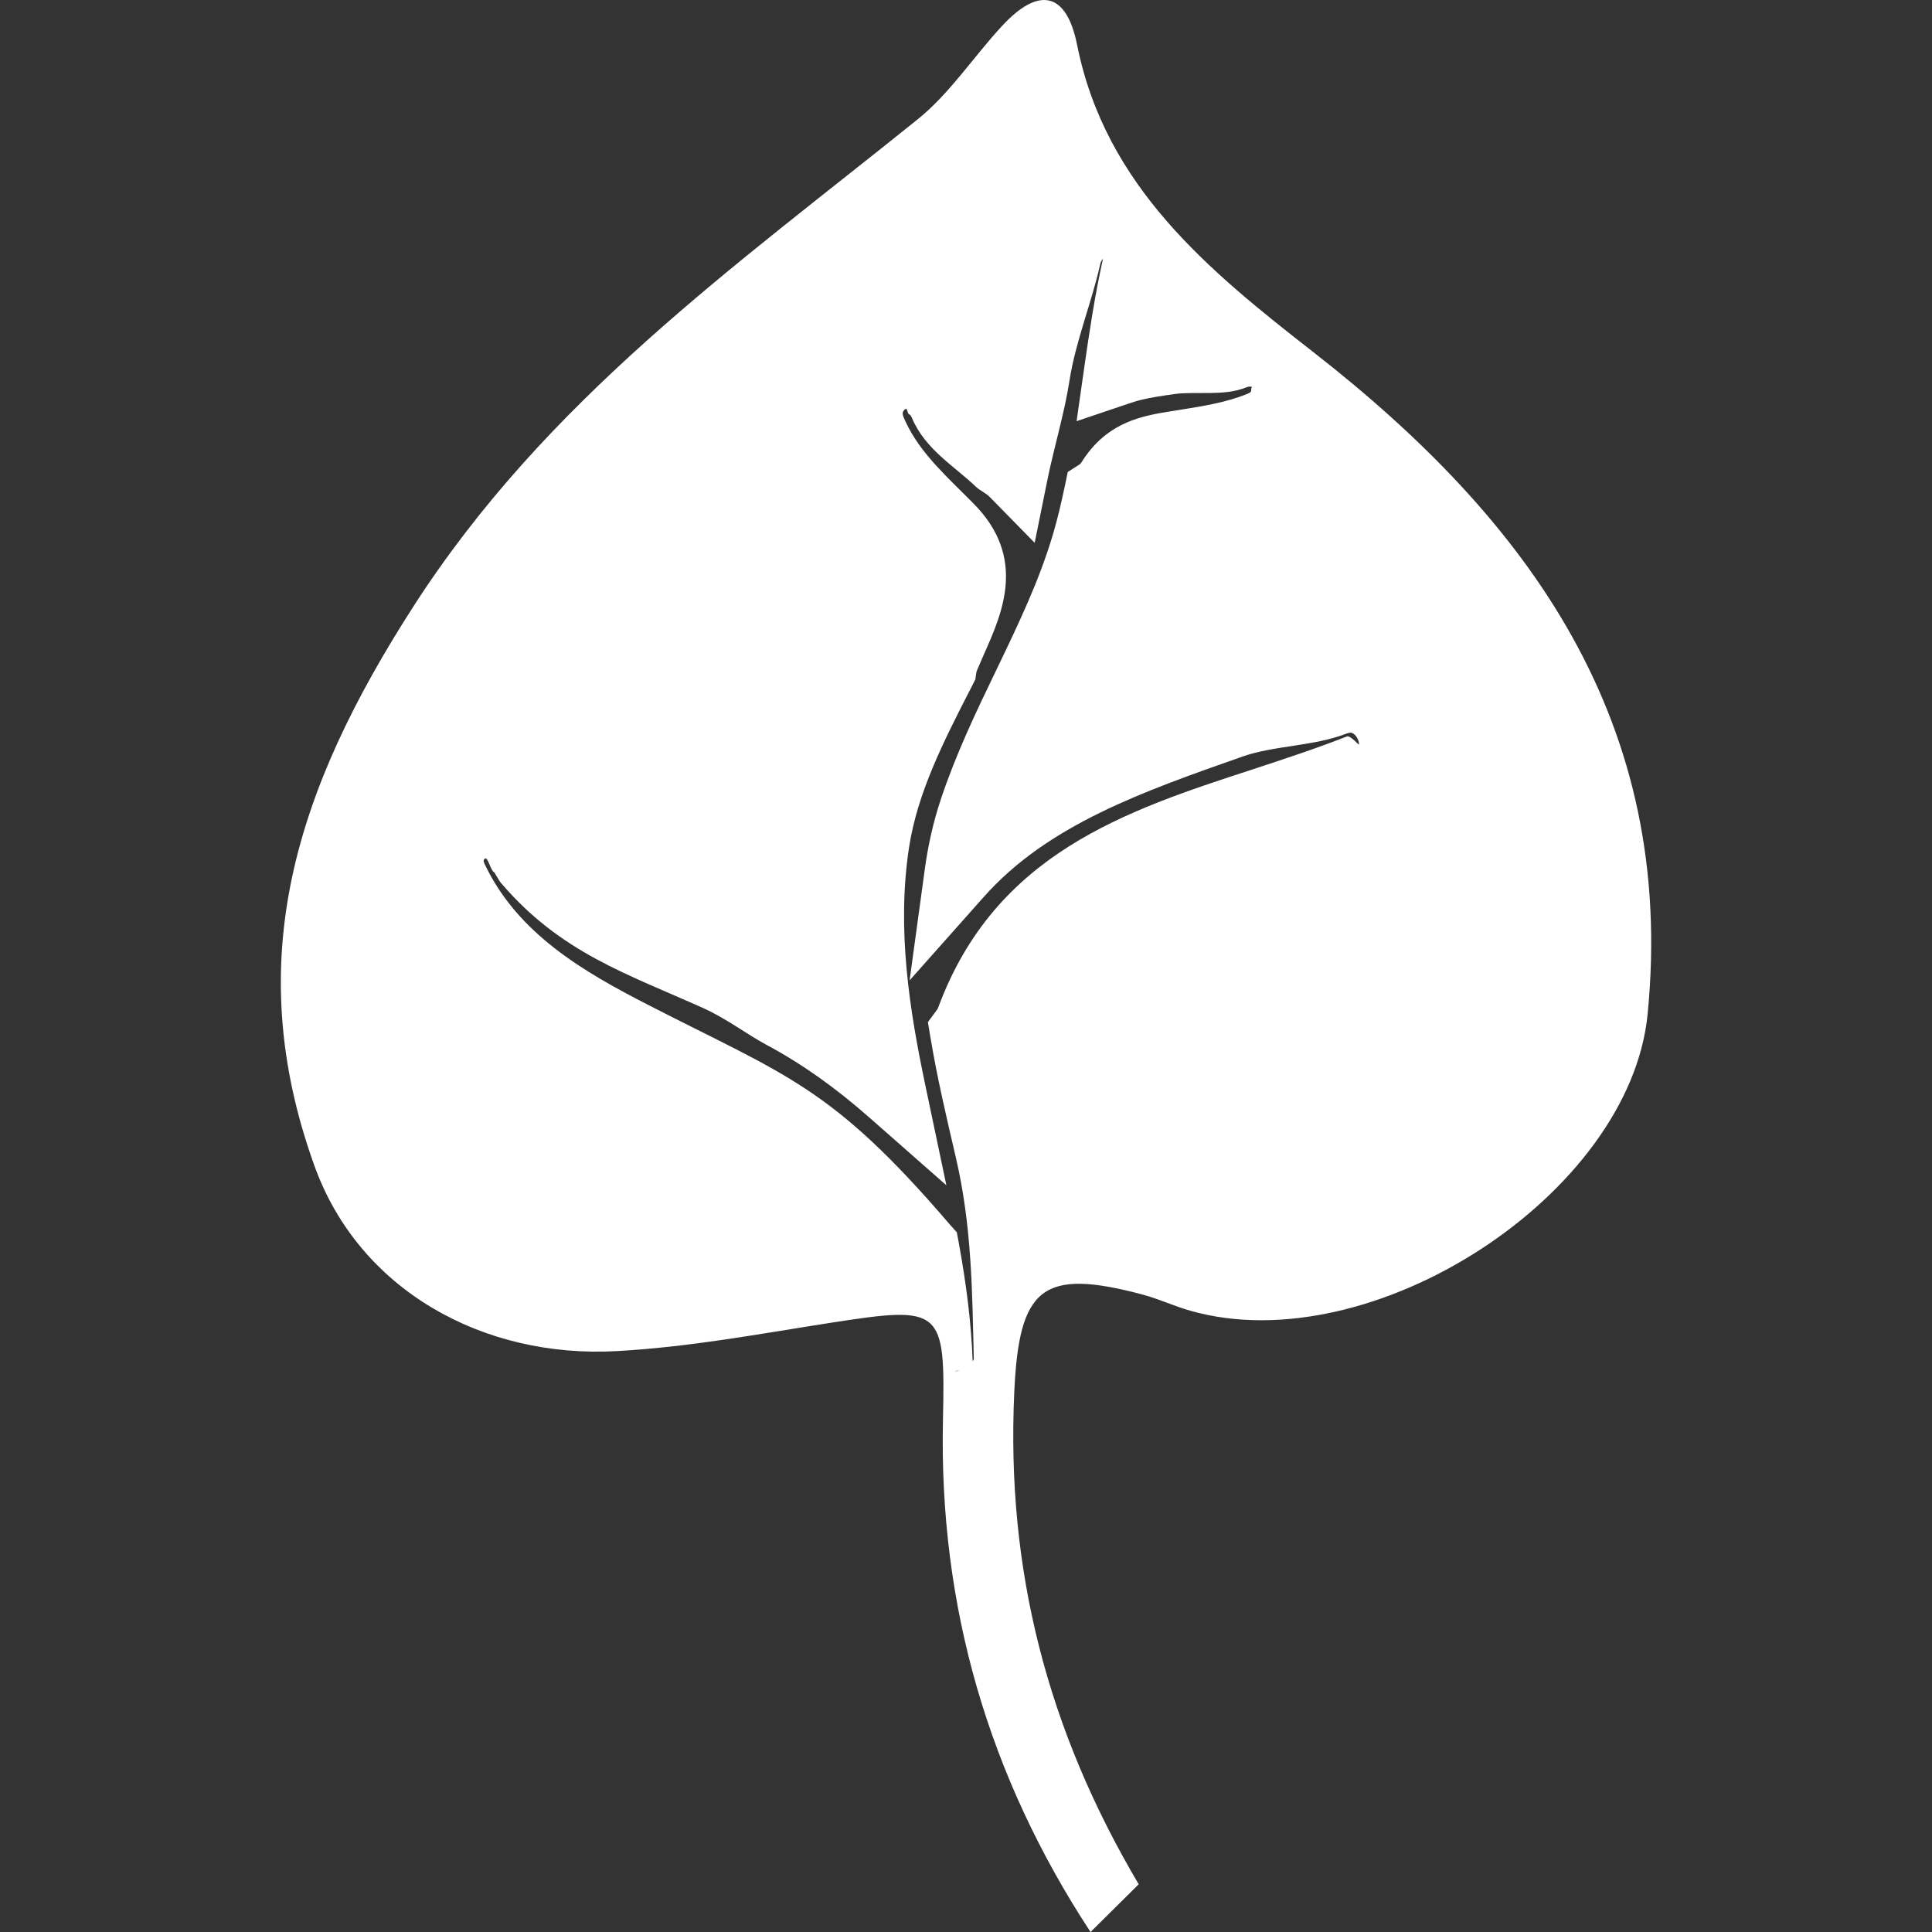 <svg fill="#ffffff" version="1.1" id="Capa_1" xmlns="http://www.w3.org/2000/svg" xmlns:xlink="http://www.w3.org/1999/xlink" viewBox="0 0 106.953 106.953" xml:space="preserve"><rect x="0" y="0" width="106.953" height="106.953" fill="#333333" stroke="none"/><g id="SVGRepo_bgCarrier" stroke-width="0"></g><g id="SVGRepo_tracerCarrier" stroke-linecap="round" stroke-linejoin="round"></g><g id="SVGRepo_iconCarrier"> <g> <path d="M72.7,19.489c-5.779-4.507-11.505-9.168-13.072-17.003c-0.603-2.989-2.156-3.207-4.147-1.059 c-1.588,1.711-2.896,3.746-4.69,5.186c-10.112,8.145-20.552,15.525-27.914,26.974c-6.497,10.099-9.577,19.56-5.471,30.948 c2.484,6.902,9.363,10.674,16.74,10.26c4.031-0.223,7.884-0.951,11.82-1.564c6.206-0.965,6.372-0.824,6.235,5.373 c-0.228,10.328,2.521,19.732,8.17,28.35l2.666-2.643c-5.068-8.572-7.337-17.429-6.889-27.229c0.261-5.801,1.533-6.902,7.098-5.418 c0.903,0.24,1.759,0.647,2.662,0.9c10.034,2.851,24.314-6.427,25.301-16.412C92.802,40.003,84.678,28.826,72.7,19.489z M52.843,75.903c0-0.01,0.123-0.017,0.28-0.027C53.016,75.903,52.914,75.91,52.843,75.903z M74.558,40.77 c-1.704,0.672-3.493,1.254-5.226,1.826c-7.005,2.284-14.246,4.651-17.399,13.192c-0.011,0.031-0.031,0.075-0.088,0.15l-0.478,0.644 l0.131,0.787c0.371,2.248,0.903,4.504,1.411,6.684c0.901,3.85,0.909,7.487,0.999,11.139c0.004,0.056-0.023,0.11-0.062,0.168 c-0.074-1.988-0.318-4.104-0.78-6.618l-0.097-0.523l-0.385-0.428c-6.577-7.684-9.048-8.228-16.739-12.18 c-3.561-1.828-7.188-3.931-9.011-7.769c-0.094-0.204-0.066-0.234-0.003-0.298c0.167-0.183,0.323,0.659,0.518,0.736 c0.033,0.014,0.257,0.452,0.397,0.613c3.297,3.856,6.966,5.014,11.213,6.927c1.247,0.561,2.433,1.468,3.487,2.029 c1.923,1.029,3.792,2.351,5.701,4.034l4.243,3.733l-1.163-5.526c-0.876-4.165-1.593-8.646-0.907-13.157 c0.466-3.047,1.899-5.855,3.421-8.826l0.251-0.491l0.047-0.32c0.01-0.09,0.023-0.132,0.037-0.164 c0.137-0.322,0.273-0.637,0.411-0.95c1.002-2.253,2.375-5.333-0.613-8.326l-0.578-0.578c-1.388-1.371-2.587-2.555-3.273-4.177 c-0.087-0.221-0.06-0.308,0.05-0.418c0.185-0.188,0.118,0.2,0.266,0.257c0.07,0.027,0.123,0.144,0.153,0.214 c0.729,1.73,2.384,2.685,3.508,3.77c0.272,0.26,0.543,0.334,0.803,0.601l2.475,2.525l0.701-3.465 c0.376-1.848,0.951-3.722,1.229-5.533c0.329-2.127,1.232-4.328,1.701-6.438c0.027-0.126,0.082-0.214,0.15-0.287 c-0.448,2.007-0.753,4.046-1.03,5.968l-0.431,3.021l2.892-0.977c0.232-0.077,0.465-0.154,0.712-0.21 c0.561-0.137,1.163-0.221,1.8-0.313c1.163-0.167,2.744,0.13,3.963-0.362c0.195-0.083,0.277-0.05,0.305-0.04 c0.041,0.014,0.051,0.014,0.062,0.017c-0.024,0-0.068,0.025-0.068,0.133c0,0.091,0.003,0.154-0.216,0.241 c-1.17,0.478-2.45,0.678-3.806,0.895l-0.756,0.122c-1.551,0.256-3.313,0.702-4.6,2.745c-0.065,0.104-0.109,0.133-0.113,0.137 l-0.663,0.424l-0.161,0.77c-0.223,1.054-0.418,1.858-0.637,2.604c-0.763,2.611-1.931,5.039-3.165,7.604 c-1.099,2.274-2.227,4.628-3.062,7.135c-0.414,1.244-0.708,2.529-0.896,3.92l-0.835,6.112l4.095-4.608 c3.552-4.005,8.809-5.842,14.366-7.794c1.711-0.599,3.949-0.563,5.725-1.261c0.199-0.077,0.284-0.046,0.315-0.031 c0.198,0.075,0.38,0.382,0.38,0.626C75.233,41.292,74.764,40.689,74.558,40.77z"></path> </g> </g></svg>